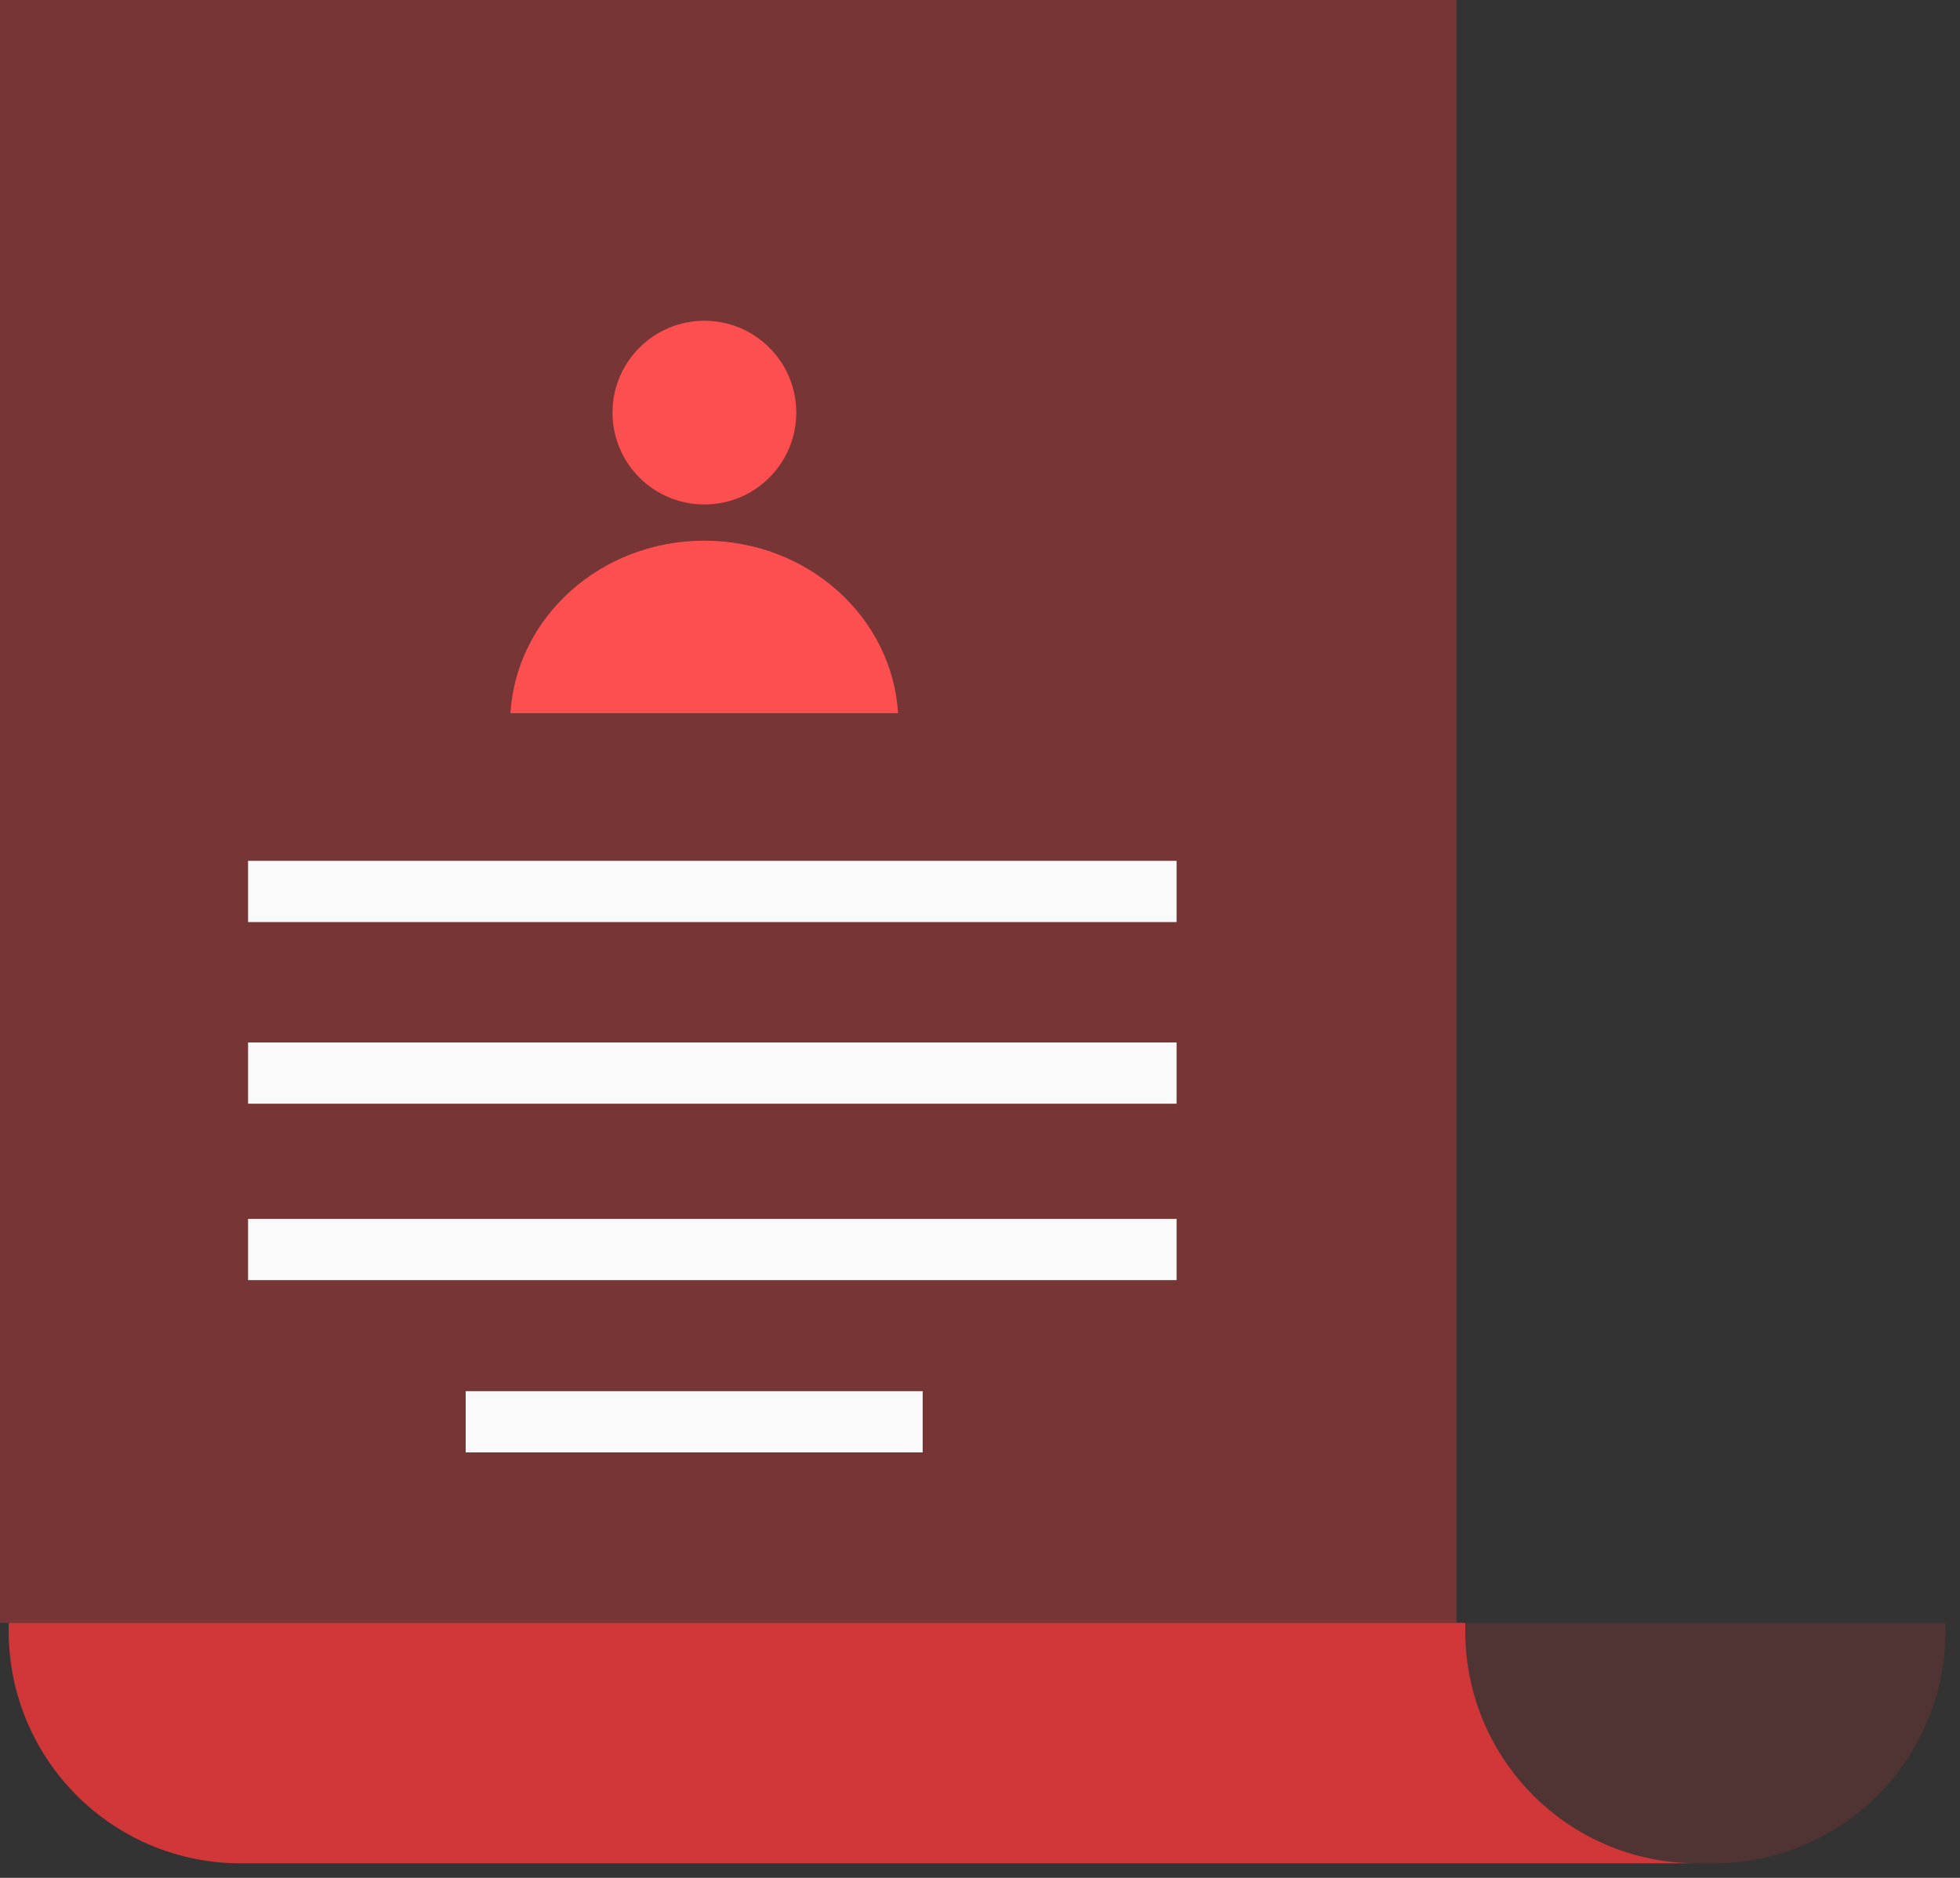 <svg width="96" height="92" viewBox="0 0 96 92" fill="none" xmlns="http://www.w3.org/2000/svg">
<rect x="0" y="0" width="96" height="92" fill="#333333" stroke="none"/>
<path d="M71.343 0H0V79.508H71.343V0Z" fill="#F8393A" fill-opacity="0.35"/>
<path d="M39.001 20.215C39.001 22.701 36.987 24.715 34.501 24.715C32.016 24.715 30.001 22.701 30.001 20.215C30.001 17.73 32.016 15.715 34.501 15.715C36.987 15.715 39.001 17.73 39.001 20.215Z" fill="#FD4F50"/>
<path d="M43.987 34.941H25.002C25.291 30.227 29.431 26.489 34.495 26.489C39.558 26.489 43.697 30.227 43.987 34.941Z" fill="#FD4F50"/>
<path d="M71.769 79.9V79.508H0.426V79.9C0.426 86.199 5.506 91.288 11.795 91.288H83.138C76.849 91.288 71.769 86.199 71.769 79.9Z" fill="#F8393A" fill-opacity="0.8"/>
<path d="M83.919 91.288H83.137C76.848 91.288 71.768 86.199 71.768 79.9V79.508H95.288V79.9C95.288 86.199 90.207 91.288 83.919 91.288Z" fill="#F8393A" fill-opacity="0.15"/>
<path d="M57.628 42.174H12.15V45.174H57.628V42.174Z" fill="#FAFAFA"/>
<path d="M57.628 51.072H12.15V54.072H57.628V51.072Z" fill="#FAFAFA"/>
<path d="M57.628 59.715H12.15V62.715H57.628V59.715Z" fill="#FAFAFA"/>
<path d="M45.192 68.155H22.809V71.155H45.192V68.155Z" fill="#FAFAFA"/>
</svg>
